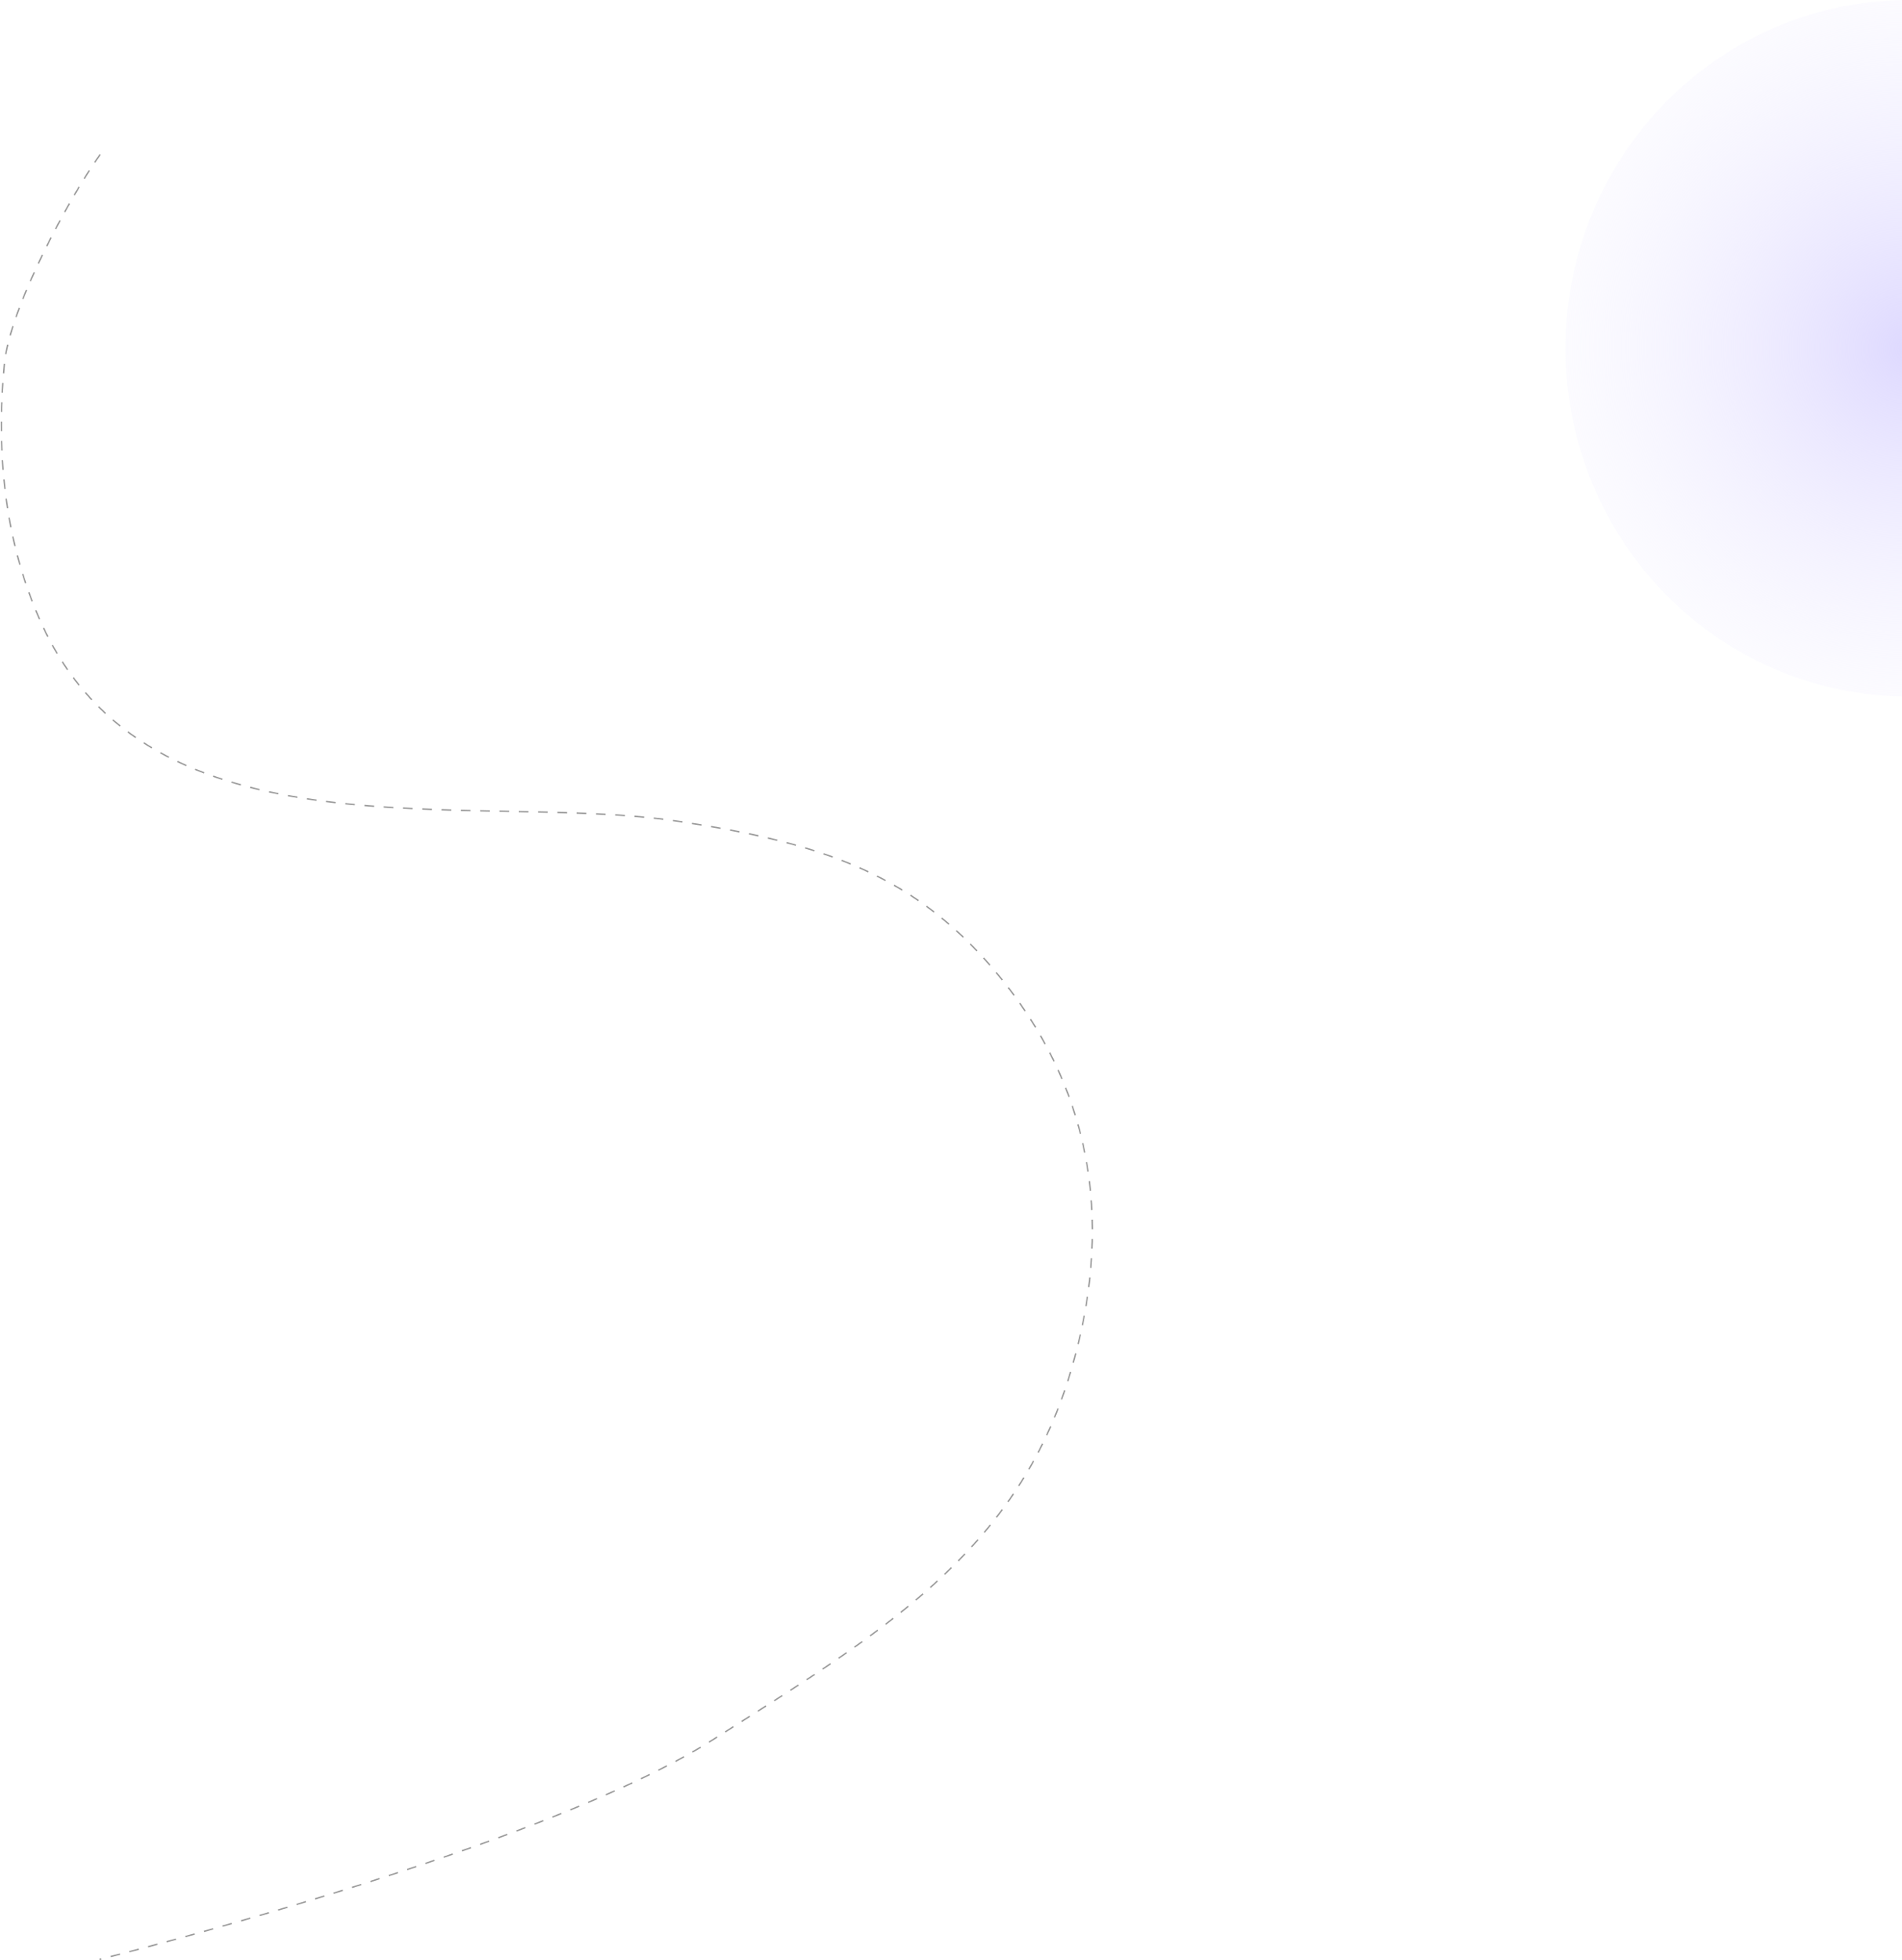 <svg width="1379" height="1421" viewBox="0 0 1379 1421" fill="none" xmlns="http://www.w3.org/2000/svg">
<path d="M72.634 112C51.254 141.5 7.035 222.8 3.148 264C-1.711 315.5 -0.467 383.627 29.388 450.5C108.297 627.252 344.262 573 492.466 595.5C596.403 611.279 665.586 633.863 727.164 711C794.22 795 806.788 891.667 776.241 994.5C736.882 1127 635.812 1185.5 517.248 1261C391.946 1340.79 72.148 1420.5 72.148 1420.5" stroke="#999999" stroke-dasharray="7 7"/>
<ellipse cx="1383.5" cy="252.5" rx="248.5" ry="252.5" fill="url(#paint0_radial_0_3)"/>
<defs>
<radialGradient id="paint0_radial_0_3" cx="0" cy="0" r="1" gradientUnits="userSpaceOnUse" gradientTransform="translate(1383.5 252.5) rotate(77.942) scale(375.791 369.837)">
<stop stop-color="#DED9FF"/>
<stop offset="1" stop-color="white" stop-opacity="0"/>
</radialGradient>
</defs>
</svg>

